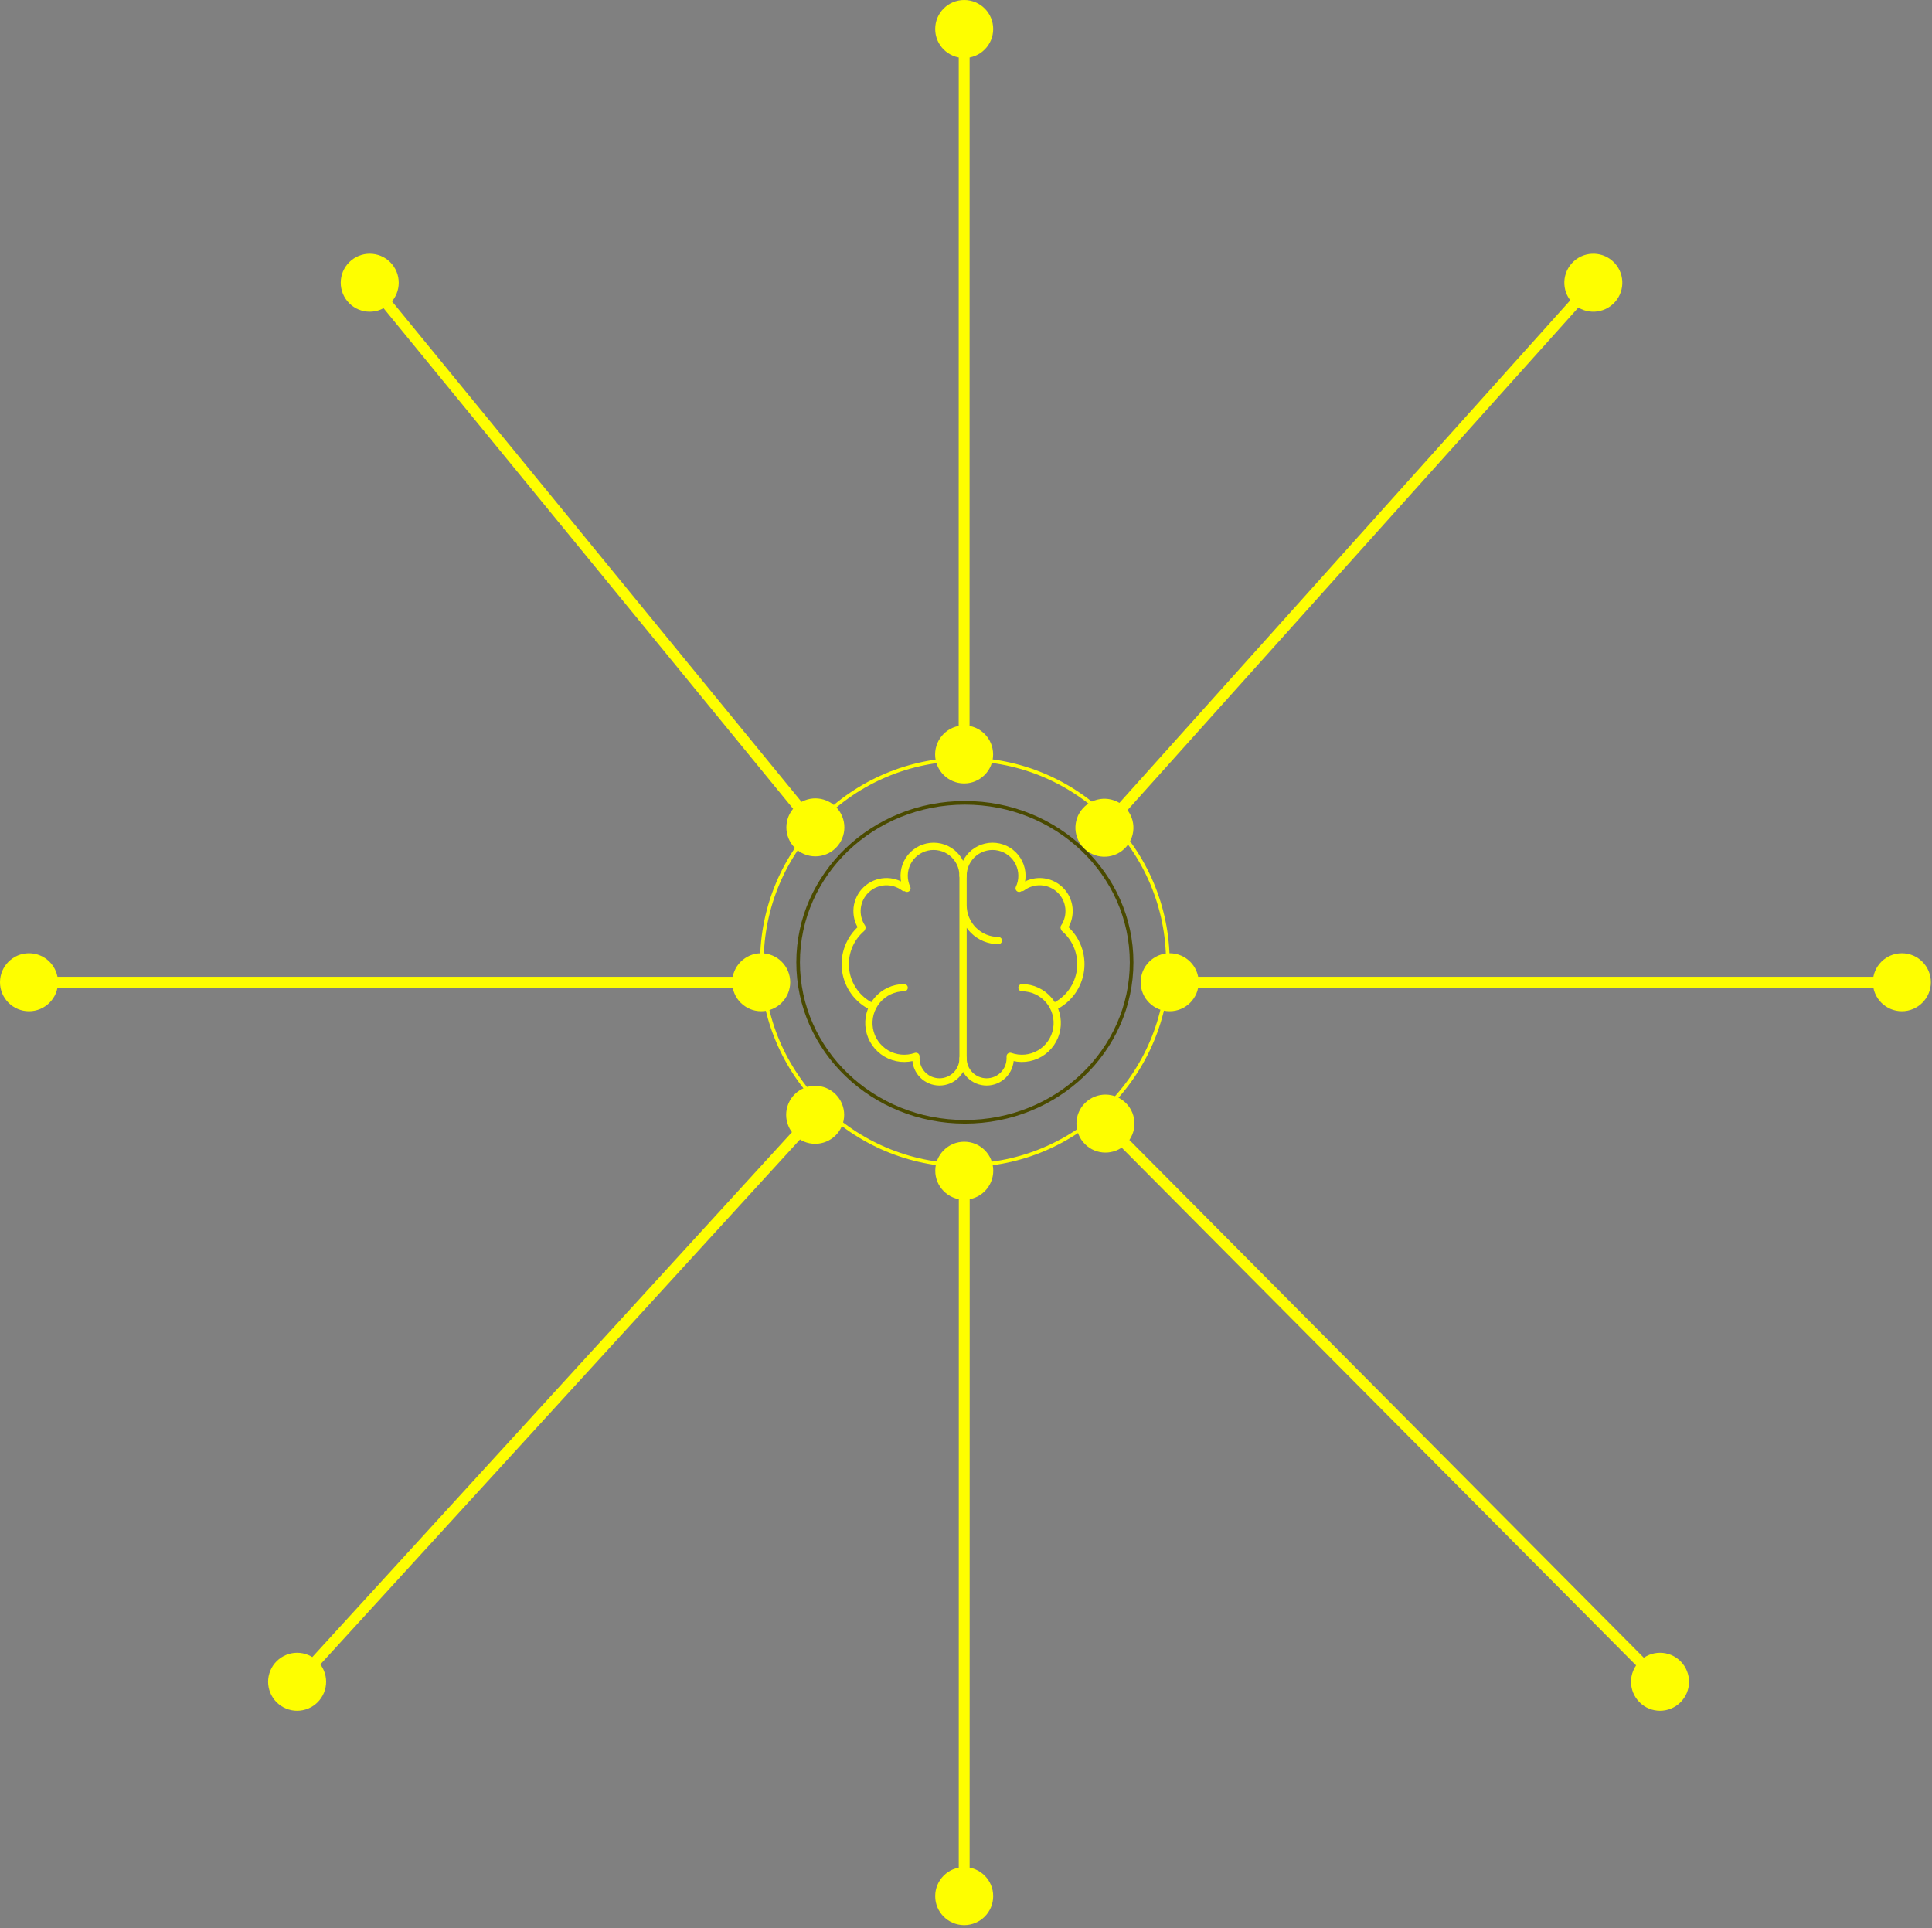 <svg width="533" height="532" viewBox="0 0 533 532" fill="none" xmlns="http://www.w3.org/2000/svg">
<rect x="0" y="0" width="533" height="532" fill="#808080" stroke="none"/>
<path d="M249.438 272.5C248.019 272.502 246.618 272.814 245.332 273.413C244.046 274.013 242.907 274.886 241.993 275.971C241.08 277.056 240.414 278.328 240.042 279.697C239.671 281.066 239.603 282.5 239.842 283.898C240.082 285.297 240.624 286.626 241.431 287.793C242.237 288.96 243.289 289.937 244.512 290.656C245.735 291.375 247.1 291.818 248.512 291.955C249.924 292.091 251.349 291.918 252.688 291.448" stroke="#FEFE00" stroke-width="2" stroke-linecap="round" stroke-linejoin="round"/>
<path d="M240.545 277.716C238.601 276.78 236.919 275.374 235.654 273.625C234.388 271.877 233.578 269.84 233.296 267.7C233.014 265.56 233.269 263.384 234.039 261.367C234.809 259.35 236.069 257.557 237.705 256.149M237.802 255.886C236.737 254.291 236.269 252.37 236.484 250.464C236.698 248.558 237.58 246.789 238.973 245.47C240.366 244.152 242.181 243.368 244.096 243.26C246.012 243.151 247.904 243.723 249.437 244.875M250.211 245.086C249.693 243.985 249.428 242.78 249.438 241.563C249.447 240.346 249.73 239.146 250.266 238.052C250.801 236.959 251.576 236 252.532 235.246C253.488 234.492 254.601 233.963 255.789 233.697C256.977 233.431 258.21 233.436 259.396 233.711C260.582 233.986 261.691 234.523 262.642 235.285C263.592 236.046 264.359 237.011 264.886 238.108C265.413 239.205 265.687 240.407 265.687 241.625V292C265.687 293.724 265.003 295.377 263.784 296.596C262.565 297.815 260.911 298.5 259.187 298.5C257.464 298.5 255.81 297.815 254.591 296.596C253.372 295.377 252.687 293.724 252.687 292M265.687 249.75C265.687 252.336 266.715 254.816 268.543 256.644C270.372 258.473 272.852 259.5 275.437 259.5M281.937 272.5C283.356 272.502 284.757 272.814 286.043 273.413C287.329 274.013 288.468 274.886 289.382 275.971C290.296 277.056 290.961 278.328 291.333 279.697C291.704 281.066 291.772 282.5 291.533 283.898C291.293 285.296 290.751 286.626 289.944 287.793C289.138 288.96 288.086 289.937 286.863 290.656C285.64 291.374 284.275 291.818 282.863 291.954C281.451 292.091 280.026 291.918 278.687 291.447" stroke="#FEFE00" stroke-width="2" stroke-linecap="round" stroke-linejoin="round"/>
<path d="M290.83 277.716C292.774 276.78 294.456 275.374 295.721 273.625C296.987 271.877 297.797 269.84 298.079 267.7C298.361 265.56 298.105 263.384 297.336 261.367C296.566 259.35 295.306 257.557 293.67 256.149M293.573 255.886C294.638 254.291 295.106 252.37 294.891 250.464C294.677 248.558 293.795 246.789 292.402 245.47C291.009 244.152 289.194 243.368 287.279 243.26C285.363 243.151 283.471 243.723 281.938 244.875M265.688 241.625C265.688 240.407 265.962 239.205 266.489 238.108C267.016 237.011 267.783 236.046 268.733 235.285C269.684 234.523 270.793 233.986 271.979 233.711C273.165 233.436 274.398 233.431 275.586 233.697C276.774 233.963 277.887 234.492 278.843 235.246C279.799 236 280.574 236.959 281.109 238.052C281.645 239.146 281.928 240.346 281.937 241.563C281.947 242.78 281.682 243.985 281.164 245.086M278.688 292C278.688 293.724 278.003 295.377 276.784 296.596C275.565 297.815 273.911 298.5 272.188 298.5C270.464 298.5 268.81 297.815 267.591 296.596C266.372 295.377 265.688 293.724 265.688 292" stroke="#FEFE00" stroke-width="2" stroke-linecap="round" stroke-linejoin="round"/>
<circle cx="266.188" cy="265.5" r="56" stroke="#FEFE00"/>
<path d="M266.188 221.5C291.614 221.5 312.188 241.22 312.188 265.5C312.188 289.78 291.614 309.5 266.188 309.5C240.761 309.5 220.188 289.78 220.188 265.5C220.188 241.22 240.761 221.5 266.188 221.5Z" stroke="#4A4A00"/>
<path d="M452.294 469.638C455.408 472.773 460.473 472.789 463.607 469.675C466.742 466.561 466.758 461.496 463.644 458.362C460.53 455.227 455.465 455.211 452.33 458.325C449.196 461.439 449.18 466.504 452.294 469.638ZM299.293 315.638C302.408 318.773 307.473 318.789 310.607 315.675C313.742 312.561 313.758 307.496 310.644 304.362C307.53 301.227 302.465 301.211 299.33 304.325C296.196 307.439 296.179 312.504 299.293 315.638ZM457.969 464L459.033 462.943L306.033 308.943L304.969 310L303.905 311.057L456.905 465.057L457.969 464Z" fill="#FEFE00"/>
<path d="M89.353 467.078C87.653 471.156 82.969 473.084 78.891 471.384C74.813 469.684 72.885 465 74.585 460.922C76.284 456.844 80.969 454.916 85.047 456.616C89.125 458.316 91.053 463 89.353 467.078ZM232.271 310.657C230.571 314.735 225.887 316.663 221.809 314.963C217.731 313.263 215.803 308.579 217.503 304.501C219.203 300.423 223.887 298.495 227.965 300.195C232.043 301.895 233.971 306.579 232.271 310.657ZM81.969 464L80.861 462.988L223.779 306.567L224.887 307.579L225.994 308.591L83.076 465.012L81.969 464Z" fill="#FEFE00"/>
<path d="M298.732 223.03C295.782 226.319 296.057 231.377 299.346 234.327C302.635 237.277 307.692 237.002 310.643 233.713C313.593 230.424 313.318 225.366 310.029 222.416C306.74 219.466 301.682 219.741 298.732 223.03ZM433.611 72.658C430.661 75.947 430.936 81.005 434.225 83.955C437.514 86.906 442.572 86.631 445.522 83.342C448.472 80.053 448.197 74.995 444.908 72.045C441.619 69.094 436.561 69.369 433.611 72.658ZM304.687 228.372L305.804 229.373L440.683 79.002L439.566 78L438.45 76.998L303.571 227.37L304.687 228.372Z" fill="#FEFE00"/>
<path d="M108.192 72.934C105.394 69.515 100.354 69.01 96.934 71.808C93.515 74.606 93.01 79.646 95.808 83.066C98.606 86.485 103.646 86.99 107.066 84.192C110.485 81.394 110.99 76.354 108.192 72.934ZM231.135 223.206C228.337 219.787 223.297 219.283 219.878 222.08C216.458 224.878 215.954 229.918 218.752 233.338C221.549 236.758 226.589 237.262 230.009 234.464C233.429 231.666 233.933 226.626 231.135 223.206ZM102 78L100.839 78.95L223.782 229.222L224.943 228.272L226.104 227.322L103.161 77.05L102 78Z" fill="#FEFE00"/>
<path d="M524.687 279C529.106 279 532.687 275.418 532.687 271C532.687 266.582 529.106 263 524.687 263C520.269 263 516.687 266.582 516.687 271C516.687 275.418 520.269 279 524.687 279ZM322.688 279C327.106 279 330.688 275.418 330.688 271C330.688 266.582 327.106 263 322.688 263C318.269 263 314.688 266.582 314.688 271C314.688 275.418 318.269 279 322.688 279ZM524.687 271V269.5H322.688V271V272.5H524.687V271Z" fill="#FEFE00"/>
<path d="M210 279C214.418 279 218 275.418 218 271C218 266.582 214.418 263 210 263C205.582 263 202 266.582 202 271C202 275.418 205.582 279 210 279ZM8 279C12.418 279 16 275.418 16 271C16 266.582 12.418 263 8 263C3.582 263 4.76837e-07 266.582 4.76837e-07 271C4.76837e-07 275.418 3.582 279 8 279ZM210 271V269.5H8V271V272.5H210V271Z" fill="#FEFE00"/>
<path d="M257.98 208.147C257.98 212.565 261.561 216.147 265.98 216.148C270.398 216.148 273.98 212.567 273.98 208.148C273.981 203.73 270.399 200.148 265.981 200.148C261.563 200.147 257.981 203.729 257.98 208.147ZM258 7.999C258 12.418 261.581 16 265.999 16C270.417 16 274 12.419 274 8.001C274 3.583 270.419 0 266.001 0C261.583 -0 258 3.581 258 7.999ZM258 523.147C258 527.565 261.581 531.147 265.999 531.148C270.417 531.148 274 527.567 274 523.148C274 518.73 270.419 515.148 266.001 515.148C261.583 515.147 258 518.729 258 523.147ZM258.02 322.999C258.019 327.417 261.601 331 266.019 331C270.437 331 274.019 327.419 274.02 323.001C274.02 318.583 270.439 315 266.02 315C261.602 315 258.02 318.581 258.02 322.999ZM265.98 208.148L267.48 208.148L267.5 8L266 8L264.5 8L264.48 208.148L265.98 208.148ZM266 523.148L267.5 523.148L267.52 323L266.02 323L264.52 323L264.5 523.148L266 523.148Z" fill="#FEFE00"/>
</svg>
